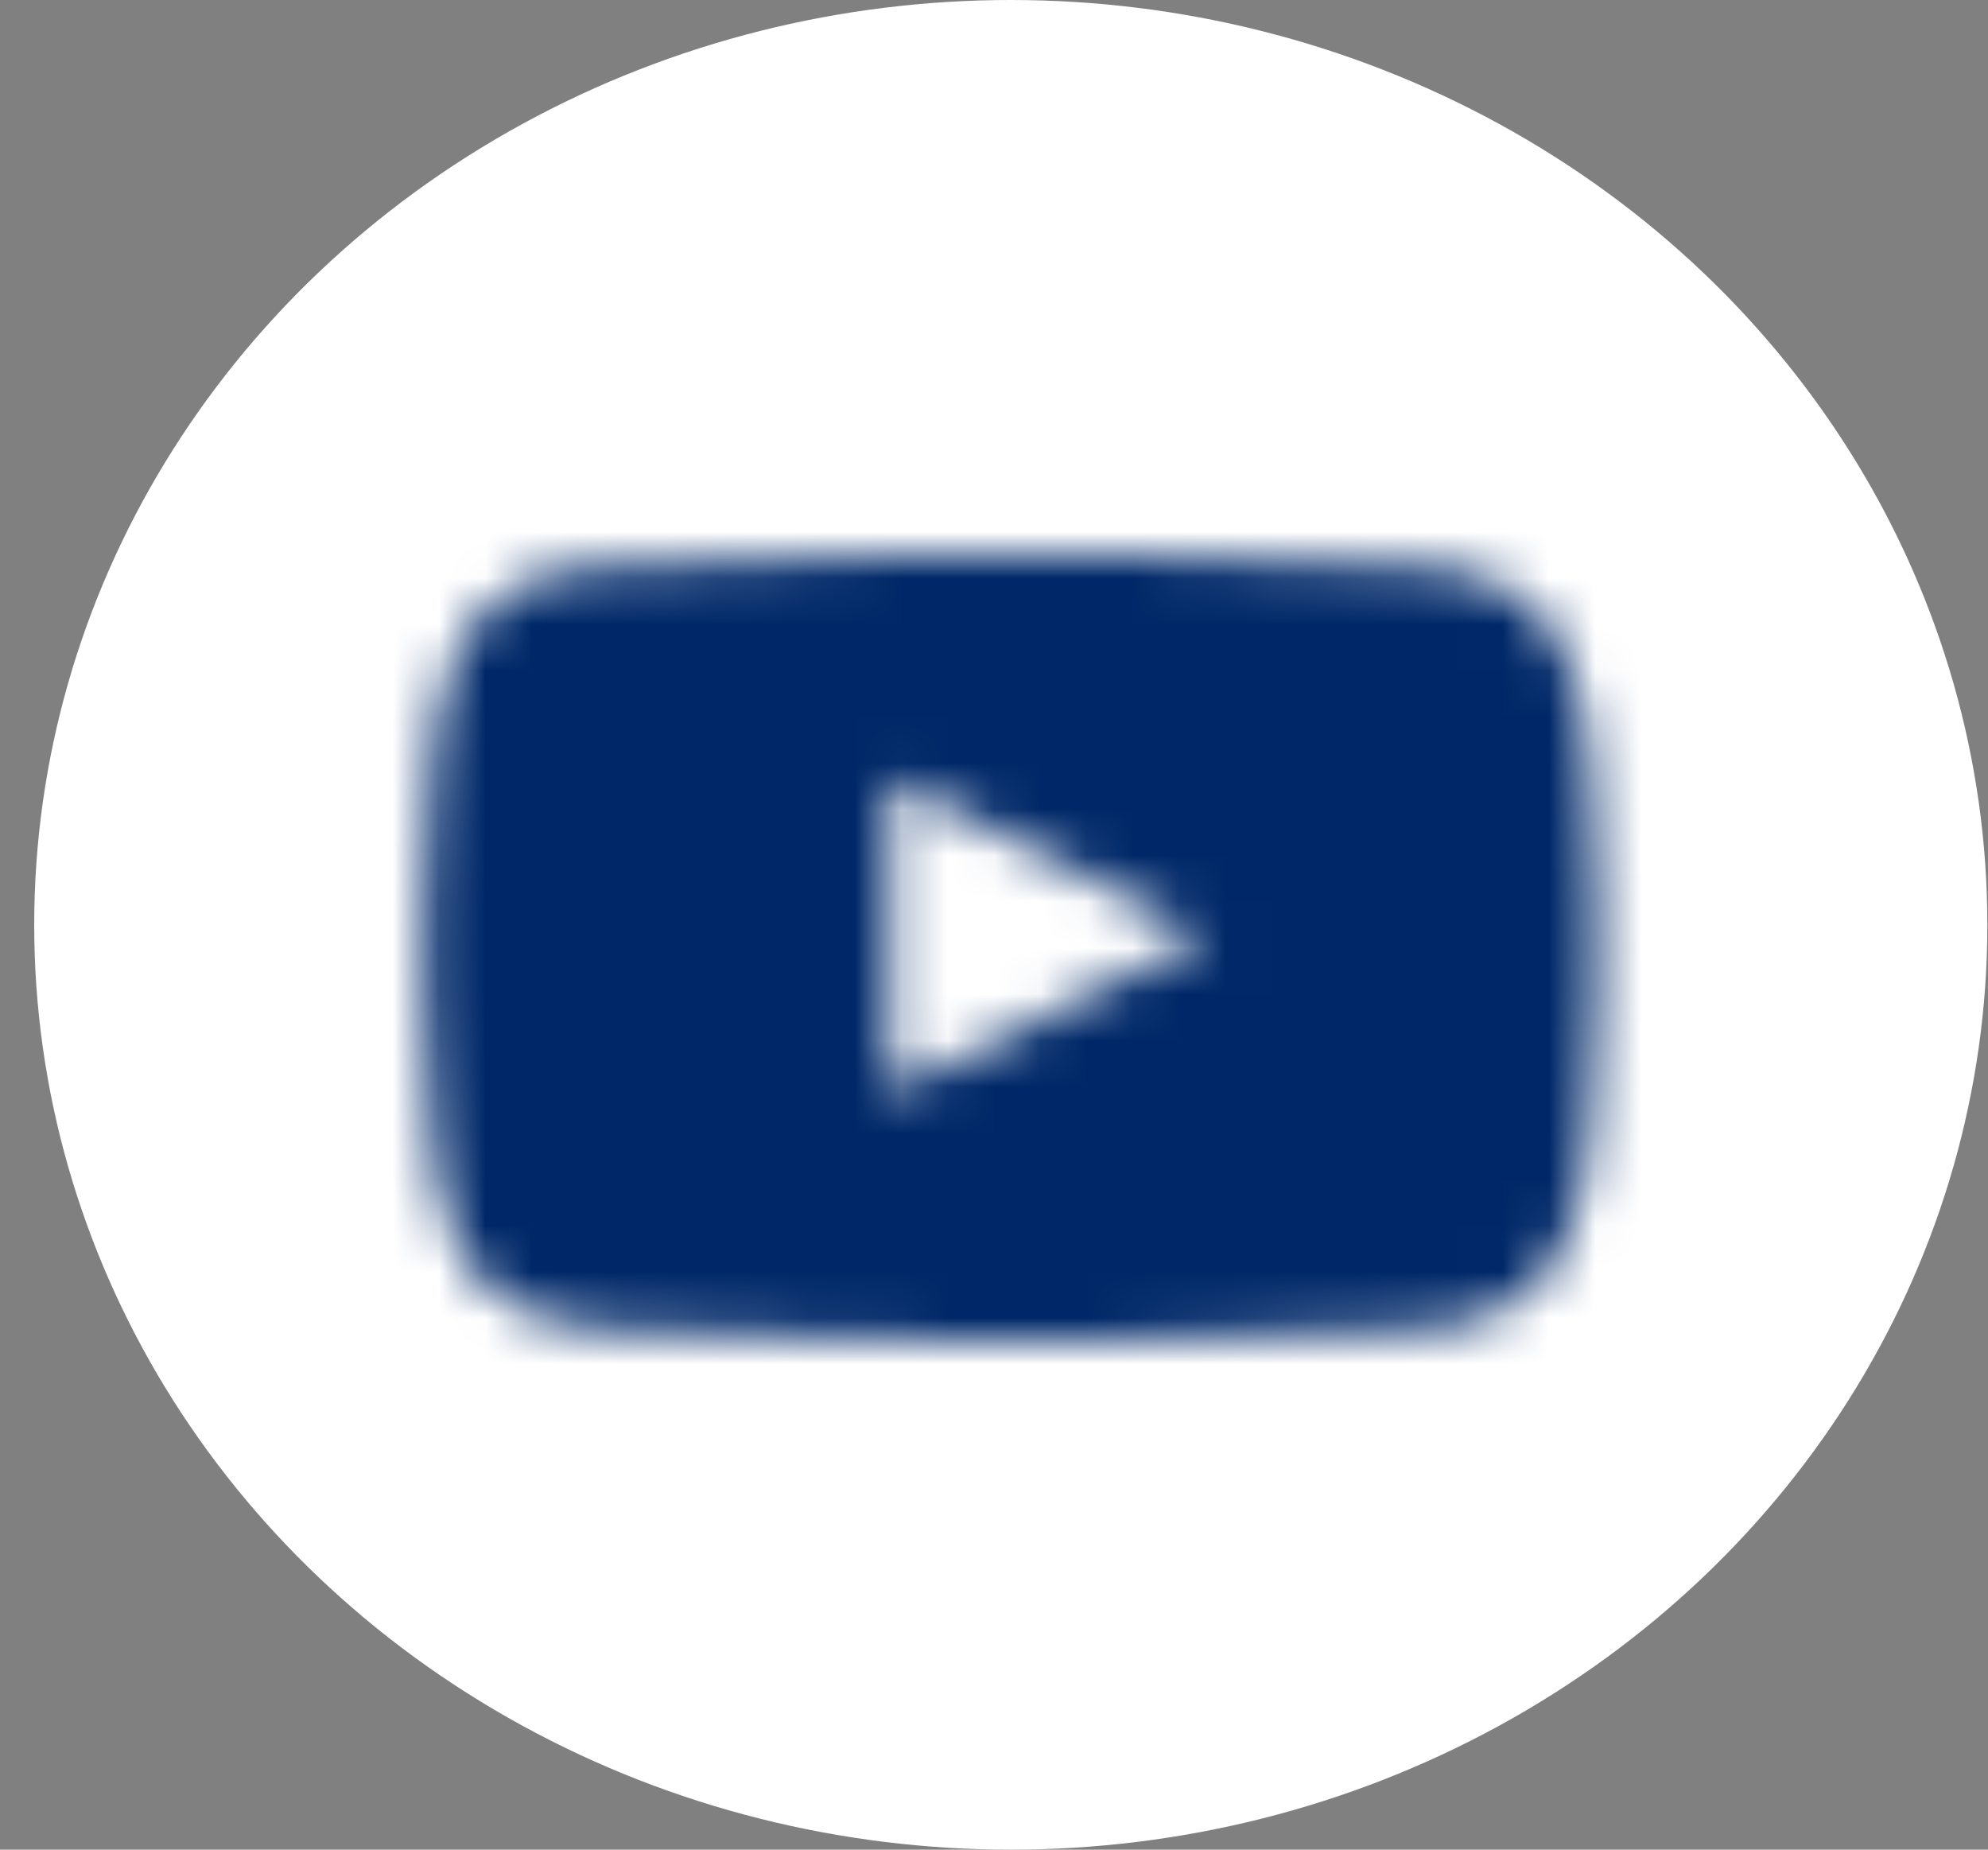 <svg width="43" height="40" viewBox="0 0 43 40" fill="none" xmlns="http://www.w3.org/2000/svg">
<rect x="0" y="0" width="43" height="40" fill="#808080" stroke="none"/>
<ellipse cx="21.863" cy="20" rx="21.123" ry="20" fill="white"/>
<path fill-rule="evenodd" clip-rule="evenodd" d="M19.246 23.635L19.245 16.844L26.094 20.251L19.246 23.635ZM34.284 15.667C34.284 15.667 34.036 14.002 33.276 13.268C32.312 12.305 31.232 12.301 30.736 12.245C27.189 12 21.869 12 21.869 12H21.858C21.858 12 16.537 12 12.99 12.245C12.494 12.301 11.414 12.305 10.449 13.268C9.69 14.002 9.443 15.667 9.443 15.667C9.443 15.667 9.189 17.623 9.189 19.579V21.413C9.189 23.369 9.443 25.325 9.443 25.325C9.443 25.325 9.69 26.99 10.449 27.724C11.414 28.686 12.681 28.656 13.245 28.757C15.273 28.943 21.863 29 21.863 29C21.863 29 27.189 28.992 30.736 28.748C31.232 28.691 32.312 28.686 33.276 27.724C34.036 26.99 34.284 25.325 34.284 25.325C34.284 25.325 34.537 23.369 34.537 21.413V19.579C34.537 17.623 34.284 15.667 34.284 15.667V15.667Z" fill="white"/>
<mask id="mask0_3_2734" style="mask-type:luminance" maskUnits="userSpaceOnUse" x="9" y="12" width="26" height="17">
<path fill-rule="evenodd" clip-rule="evenodd" d="M19.246 23.635L19.245 16.844L26.094 20.251L19.246 23.635ZM34.284 15.667C34.284 15.667 34.036 14.002 33.276 13.268C32.312 12.305 31.232 12.301 30.736 12.245C27.189 12 21.869 12 21.869 12H21.858C21.858 12 16.537 12 12.99 12.245C12.494 12.301 11.414 12.305 10.449 13.268C9.69 14.002 9.443 15.667 9.443 15.667C9.443 15.667 9.189 17.623 9.189 19.579V21.413C9.189 23.369 9.443 25.325 9.443 25.325C9.443 25.325 9.69 26.99 10.449 27.724C11.414 28.686 12.681 28.656 13.245 28.757C15.273 28.943 21.863 29 21.863 29C21.863 29 27.189 28.992 30.736 28.748C31.232 28.691 32.312 28.686 33.276 27.724C34.036 26.99 34.284 25.325 34.284 25.325C34.284 25.325 34.537 23.369 34.537 21.413V19.579C34.537 17.623 34.284 15.667 34.284 15.667V15.667Z" fill="white"/>
</mask>
<g mask="url(#mask0_3_2734)">
<path fill-rule="evenodd" clip-rule="evenodd" d="M0.74 0H42.986V40H0.74V0Z" fill="#002868"/>
</g>
</svg>
